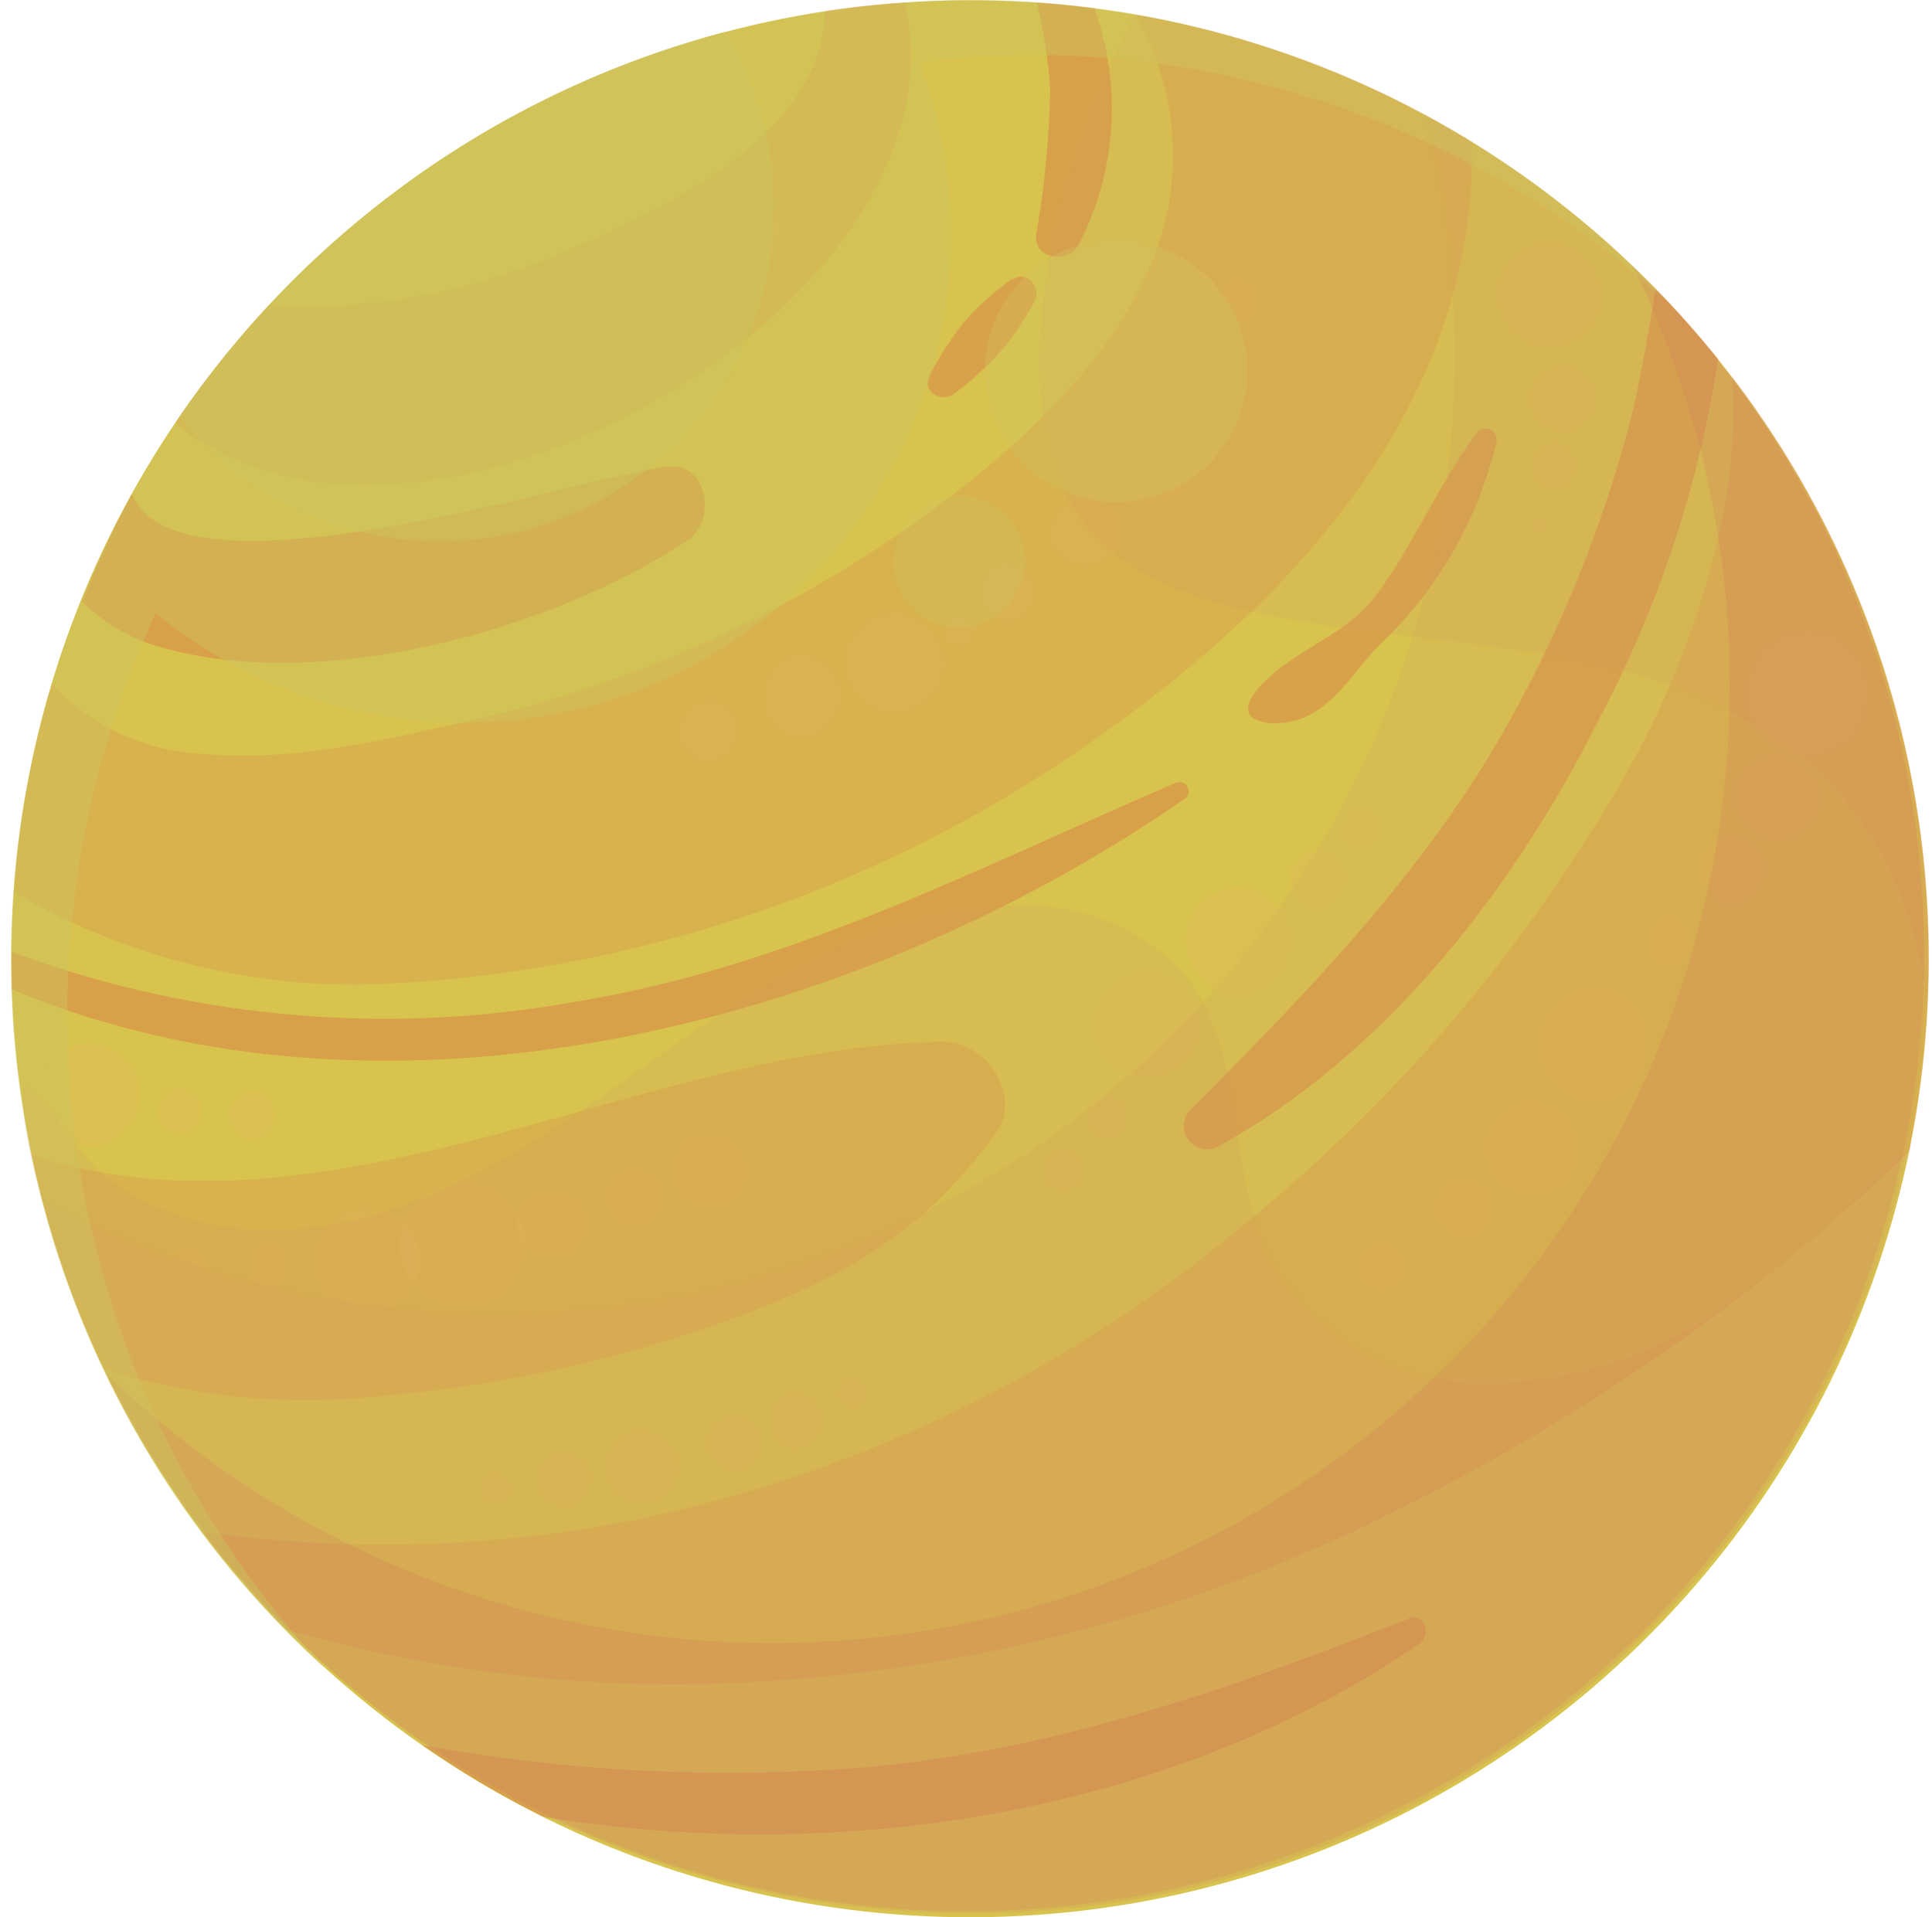 <svg xmlns="http://www.w3.org/2000/svg" xmlns:xlink="http://www.w3.org/1999/xlink" viewBox="0 0 70.62 70.09"><defs><style>.cls-1{mask:url(#mask);filter:url(#luminosity-noclip-4);}.cls-10,.cls-12,.cls-15,.cls-16,.cls-2,.cls-20,.cls-4,.cls-6,.cls-9{mix-blend-mode:multiply;}.cls-2{fill:url(#linear-gradient);}.cls-3{mask:url(#mask-2);filter:url(#luminosity-noclip-5);}.cls-4{fill:url(#linear-gradient-2);}.cls-5{mask:url(#mask-3);filter:url(#luminosity-noclip-6);}.cls-6{fill:url(#linear-gradient-3);}.cls-7{isolation:isolate;}.cls-8{fill:#d8c34e;}.cls-11,.cls-12,.cls-9{fill:#d83f3f;}.cls-24,.cls-9{opacity:0.13;}.cls-10,.cls-12{opacity:0.25;}.cls-13,.cls-17,.cls-18,.cls-22,.cls-24{mix-blend-mode:screen;}.cls-13{opacity:0.85;}.cls-14{fill:#e5b55e;}.cls-15{fill:#ce9c5f;opacity:0.17;}.cls-16{fill:#ce5f5f;opacity:0.19;}.cls-17,.cls-18{fill:#cec35f;}.cls-17{opacity:0.44;}.cls-18,.cls-22{opacity:0.32;}.cls-19{mask:url(#mask-4);}.cls-20{opacity:0.45;fill:url(#linear-gradient-4);}.cls-21{mask:url(#mask-5);}.cls-22{fill:url(#linear-gradient-5);}.cls-23{mask:url(#mask-6);}.cls-24{fill:url(#linear-gradient-6);}.cls-25{filter:url(#luminosity-noclip-3);}.cls-26{filter:url(#luminosity-noclip-2);}.cls-27{filter:url(#luminosity-noclip);}</style><filter id="luminosity-noclip" x="0.42" y="-8264.09" width="70.09" height="32766" filterUnits="userSpaceOnUse" color-interpolation-filters="sRGB"><feFlood flood-color="#fff" result="bg"/><feBlend in="SourceGraphic" in2="bg"/></filter><mask id="mask" x="0.42" y="-8264.09" width="70.09" height="32766" maskUnits="userSpaceOnUse"><g class="cls-27"/></mask><linearGradient id="linear-gradient" x1="10.69" y1="10.26" x2="60.24" y2="59.82" gradientTransform="translate(55.85 -10.45) rotate(69.48)" gradientUnits="userSpaceOnUse"><stop offset="0"/><stop offset="1" stop-color="#fff"/></linearGradient><filter id="luminosity-noclip-2" x="0" y="-8264.09" width="70.54" height="32766" filterUnits="userSpaceOnUse" color-interpolation-filters="sRGB"><feFlood flood-color="#fff" result="bg"/><feBlend in="SourceGraphic" in2="bg"/></filter><mask id="mask-2" x="0" y="-8264.09" width="70.54" height="32766" maskUnits="userSpaceOnUse"><g class="cls-26"/></mask><linearGradient id="linear-gradient-2" x1="70.89" y1="103.92" x2="97.96" y2="145.6" gradientTransform="translate(-0.14 -100.74) rotate(19.52)" gradientUnits="userSpaceOnUse"><stop offset="0.24"/><stop offset="0.38" stop-color="#030303"/><stop offset="0.48" stop-color="#0d0d0d"/><stop offset="0.56" stop-color="#1d1d1d"/><stop offset="0.65" stop-color="#343434"/><stop offset="0.73" stop-color="#515151"/><stop offset="0.8" stop-color="#767676"/><stop offset="0.87" stop-color="#a1a1a1"/><stop offset="0.94" stop-color="#d1d1d1"/><stop offset="1" stop-color="#fff"/></linearGradient><filter id="luminosity-noclip-3" x="9.67" y="-8264.09" width="60.95" height="32766" filterUnits="userSpaceOnUse" color-interpolation-filters="sRGB"><feFlood flood-color="#fff" result="bg"/><feBlend in="SourceGraphic" in2="bg"/></filter><mask id="mask-3" x="9.67" y="-8264.09" width="60.95" height="32766" maskUnits="userSpaceOnUse"><g class="cls-25"/></mask><linearGradient id="linear-gradient-3" x1="13.2" y1="-82.26" x2="40.27" y2="-40.58" gradientTransform="matrix(0.92, -0.38, 0.38, 0.92, 42.82, 107.8)" gradientUnits="userSpaceOnUse"><stop offset="0.24"/><stop offset="0.35" stop-color="#040404"/><stop offset="0.45" stop-color="#0e0e0e"/><stop offset="0.54" stop-color="#212121"/><stop offset="0.63" stop-color="#3a3a3a"/><stop offset="0.72" stop-color="#5b5b5b"/><stop offset="0.8" stop-color="#848484"/><stop offset="0.89" stop-color="#b4b4b4"/><stop offset="0.97" stop-color="#eaeaea"/><stop offset="1" stop-color="#fff"/></linearGradient><filter id="luminosity-noclip-4" x="0.42" y="0" width="70.09" height="70.09" filterUnits="userSpaceOnUse" color-interpolation-filters="sRGB"><feFlood flood-color="#fff" result="bg"/><feBlend in="SourceGraphic" in2="bg"/></filter><mask id="mask-4" x="0.42" y="0" width="70.09" height="70.09" maskUnits="userSpaceOnUse"><g class="cls-1"><circle class="cls-2" cx="35.46" cy="35.04" r="35.04" transform="translate(-9.79 55.98) rotate(-69.48)"/></g></mask><linearGradient id="linear-gradient-4" x1="10.69" y1="10.26" x2="60.24" y2="59.82" gradientTransform="translate(55.85 -10.45) rotate(69.48)" gradientUnits="userSpaceOnUse"><stop offset="0" stop-color="red"/><stop offset="1" stop-color="#930000"/></linearGradient><filter id="luminosity-noclip-5" x="0" y="20.34" width="70.54" height="49.68" filterUnits="userSpaceOnUse" color-interpolation-filters="sRGB"><feFlood flood-color="#fff" result="bg"/><feBlend in="SourceGraphic" in2="bg"/></filter><mask id="mask-5" x="0" y="20.34" width="70.54" height="49.68" maskUnits="userSpaceOnUse"><g class="cls-3"><path class="cls-4" d="M67.45,20.34A35.26,35.26,0,0,1,0,35.56,35.27,35.27,0,1,0,67.45,20.34Z"/></g></mask><linearGradient id="linear-gradient-5" x1="70.89" y1="103.92" x2="97.96" y2="145.6" gradientTransform="translate(-0.14 -100.74) rotate(19.52)" gradientUnits="userSpaceOnUse"><stop offset="0.24" stop-color="#fff"/><stop offset="0.92" stop-color="#fff"/><stop offset="1" stop-color="#fff"/></linearGradient><filter id="luminosity-noclip-6" x="9.67" y="2.57" width="60.95" height="67.51" filterUnits="userSpaceOnUse" color-interpolation-filters="sRGB"><feFlood flood-color="#fff" result="bg"/><feBlend in="SourceGraphic" in2="bg"/></filter><mask id="mask-6" x="9.67" y="2.57" width="60.95" height="67.51" maskUnits="userSpaceOnUse"><g class="cls-5"><path class="cls-6" d="M49.63,2.57A35.26,35.26,0,0,1,9.67,59a35.27,35.27,0,1,0,40-56.43Z"/></g></mask><linearGradient id="linear-gradient-6" x1="13.2" y1="-82.26" x2="40.27" y2="-40.58" gradientTransform="matrix(0.92, -0.38, 0.38, 0.92, 42.82, 107.8)" gradientUnits="userSpaceOnUse"><stop offset="0.24" stop-color="#fff"/><stop offset="0.36" stop-color="#fefbfb"/><stop offset="0.47" stop-color="#fbf1f1"/><stop offset="0.57" stop-color="#f6dfdf"/><stop offset="0.67" stop-color="#efc5c5"/><stop offset="0.77" stop-color="#e6a4a4"/><stop offset="0.86" stop-color="#dc7c7c"/><stop offset="0.96" stop-color="#cf4d4d"/><stop offset="1" stop-color="#c83333"/></linearGradient></defs><g class="cls-7"><g id="Layer_2" data-name="Layer 2"><g id="Layer_1-2" data-name="Layer 1"><circle class="cls-8" cx="35.46" cy="35.04" r="35.04" transform="translate(-9.79 55.98) rotate(-69.48)"/><path class="cls-9" d="M41.51.53a10.62,10.62,0,0,1,1.37,5.08c.08,5.75-5.1,10.39-9.4,13.48a45.57,45.57,0,0,1-16.81,7.37c-3.07.7-6.33,1.42-9.5,1.08A7.91,7.91,0,0,1,1.9,25,34.56,34.56,0,0,0,.51,32.62,24.74,24.74,0,0,0,13.16,36a49,49,0,0,0,27-9.07C47.56,21.72,54,14.54,53.8,5.18A34.69,34.69,0,0,0,41.51.53Z"/><path class="cls-9" d="M63,18.78a32.41,32.41,0,0,1-3.48,9.36A59,59,0,0,1,44.88,45.25,50.46,50.46,0,0,1,24,55.4,46.83,46.83,0,0,1,7.4,56a36.22,36.22,0,0,0,3.09,3.58,51.61,51.61,0,0,0,14.18,2,59.45,59.45,0,0,0,26.46-6.4,77.15,77.15,0,0,0,11.81-7.27,72,72,0,0,0,6.85-5.82,35,35,0,0,0-6.48-28.33A19.71,19.71,0,0,1,63,18.78Z"/><g class="cls-10"><path class="cls-11" d="M37,10.19a10.6,10.6,0,0,0-1.73,1.55A11.75,11.75,0,0,0,34,13.68c-.37.6.42,1.09.9.7a12,12,0,0,0,1.7-1.56A10,10,0,0,0,37.82,11c.25-.47-.29-1.15-.79-.79Z"/></g><g class="cls-10"><path class="cls-11" d="M45.81,26.26a1.68,1.68,0,0,0,1,.17c1.73-.11,2.56-1.78,3.62-2.86a14.85,14.85,0,0,0,4.28-7.46A.41.41,0,0,0,54,15.8c-1.4,1.87-2.3,4.06-3.69,5.95-1,1.38-2.8,1.93-4,3.09C45.6,25.49,45.45,26,45.81,26.26Z"/></g><path class="cls-12" d="M24.39,17.06c-2.81.28-17.85,5.25-19.57,1A37.21,37.21,0,0,0,3,22a6.68,6.68,0,0,0,2.58,1.57c5.92,1.88,14.59-.5,19.58-3.83C26.17,19,25.91,16.9,24.39,17.06Z"/><path class="cls-12" d="M38.39,3.2a34.89,34.89,0,0,1-.52,5.4c-.08.85,1.12,1.05,1.52.41A10.8,10.8,0,0,0,40,.3c-.7-.09-1.39-.16-2.1-.21A21.26,21.26,0,0,1,38.39,3.2Z"/><path class="cls-12" d="M60.52,10.56c-.3,1.7-.56,3.43-1,5.1a47.75,47.75,0,0,1-3.73,9.56c-3.08,6-7.58,10.64-12.29,15.37a.85.85,0,0,0,1,1.34c6.21-3.41,10.89-9.51,14-15.74A41.15,41.15,0,0,0,62.8,13.12C62.08,12.23,61.32,11.37,60.52,10.56Z"/><path class="cls-12" d="M43,28.61c-7.2,3.09-14.08,6.71-21.89,8A39.29,39.29,0,0,1,.43,34.8c0,.08,0,.16,0,.24,0,.38,0,.76,0,1.13,13.84,5.78,31,1.29,42.92-7A.34.34,0,0,0,43,28.61Z"/><path class="cls-12" d="M51.51,59.17C45.07,61.71,38.57,64,31.63,64.61a62.74,62.74,0,0,1-16.17-.8,33.63,33.63,0,0,0,4.41,2.61c11,1.8,23-.15,32-6.32C52.34,59.79,52.08,58.94,51.51,59.17Z"/><path class="cls-9" d="M34.48,38.09c-10.82.12-22.35,7.69-33.32,4.14a34.61,34.61,0,0,0,2.63,7.82,24.71,24.71,0,0,0,10,1,50.22,50.22,0,0,0,12.29-2.59c4.5-1.61,7.5-3.17,10.33-7.05C37.39,40,36,38.07,34.48,38.09Z"/><path class="cls-9" d="M19.55,9.64a23.41,23.41,0,0,1-9.71,1.51A35,35,0,0,0,6.4,15.46C15.11,22.75,35.68,11.13,33.07.09c-1,.07-2,.16-2.92.31C30.08,5.23,23.55,8,19.55,9.64Z"/><g class="cls-13"><g class="cls-10"><path class="cls-14" d="M29.32,27.06a1.6,1.6,0,0,0,0-3.19,1.6,1.6,0,0,0,0,3.19Z"/></g><g class="cls-10"><path class="cls-14" d="M32.7,26.1a1.87,1.87,0,0,0,0-3.74,1.87,1.87,0,0,0,0,3.74Z"/></g><g class="cls-10"><path class="cls-14" d="M35.06,23.68a.58.58,0,0,0,0-1.16.58.58,0,0,0,0,1.16Z"/></g><g class="cls-10"><path class="cls-14" d="M36.81,22.79a1.13,1.13,0,0,0,0-2.25,1.13,1.13,0,0,0,0,2.25Z"/></g><g class="cls-10"><path class="cls-14" d="M40.31,20.57l.18-.11A1.24,1.24,0,0,0,41,19.1a1.22,1.22,0,0,0-1.16-.89l-.21,0a1.26,1.26,0,1,0,.64,2.34Z"/></g><g class="cls-10"><path class="cls-14" d="M43.81,17.06l0-.07a1.56,1.56,0,0,0-1.08-1.91l-.08,0a1.65,1.65,0,0,0-1.84,2.4,1.62,1.62,0,0,0,3-.39Z"/></g><g class="cls-10"><path class="cls-14" d="M44.1,15a1,1,0,1,0-1-1,1,1,0,0,0,1,1Z"/></g><g class="cls-10"><path class="cls-14" d="M45.23,11.77a.78.78,0,0,0,0-1.56.78.78,0,0,0,0,1.56Z"/></g><g class="cls-10"><path class="cls-14" d="M27,27.09l0-.1a1.12,1.12,0,1,0-2.16,0l0,.1a1.1,1.1,0,0,0,2.1,0Z"/></g><g class="cls-10"><path class="cls-14" d="M6.94,46.67a.58.58,0,0,0,0-1.15.58.58,0,0,0,0,1.15Z"/></g><g class="cls-10"><path class="cls-14" d="M9.81,47.25a1,1,0,0,0,0-1.9,1,1,0,0,0,0,1.9Z"/></g><g class="cls-10"><path class="cls-14" d="M13.41,48a1.94,1.94,0,1,0-1.94-1.94A2,2,0,0,0,13.41,48Z"/></g><g class="cls-10"><path class="cls-14" d="M16.9,47.79a2.31,2.31,0,1,0-2.31-2.31,2.33,2.33,0,0,0,2.31,2.31Z"/></g><g class="cls-10"><path class="cls-14" d="M21.09,45.57l.05,0a1.24,1.24,0,0,0,0-1.72l-.05,0a1.3,1.3,0,0,0-2.2.91,1.33,1.33,0,0,0,.64,1.11,1.3,1.3,0,0,0,1.56-.2Z"/></g><g class="cls-10"><path class="cls-14" d="M23.16,44.8a1.06,1.06,0,1,0-1.05-1.06,1.07,1.07,0,0,0,1.05,1.06Z"/></g><g class="cls-10"><path class="cls-14" d="M25.93,44.2a1.39,1.39,0,0,0,0-2.78,1.39,1.39,0,0,0,0,2.78Z"/></g><g class="cls-10"><path class="cls-14" d="M66.06,27.67c3,0,3-4.62,0-4.62s-3,4.62,0,4.62Z"/></g><g class="cls-10"><path class="cls-14" d="M64.93,30.75a1.6,1.6,0,1,0-1.59-1.59,1.61,1.61,0,0,0,1.59,1.59Z"/></g><g class="cls-10"><path class="cls-14" d="M63.29,33.15a1.33,1.33,0,0,0,0-2.65,1.33,1.33,0,0,0,0,2.65Z"/></g><g class="cls-10"><path class="cls-14" d="M61,35.31a.92.92,0,0,0,0-1.83.92.92,0,0,0,0,1.83Z"/></g><g class="cls-10"><path class="cls-14" d="M58.26,40.26c2.67,0,2.67-4.14,0-4.14s-2.67,4.14,0,4.14Z"/></g><g class="cls-10"><path class="cls-14" d="M56,43.72a1.73,1.73,0,0,0,0-3.46,1.73,1.73,0,0,0,0,3.46Z"/></g><g class="cls-10"><path class="cls-14" d="M53.54,45.23a1.09,1.09,0,1,0-1.09-1.09,1.11,1.11,0,0,0,1.09,1.09Z"/></g><g class="cls-10"><path class="cls-14" d="M50.46,47.18a.88.88,0,0,0,0-1.76.88.88,0,0,0,0,1.76Z"/></g><g class="cls-10"><path class="cls-14" d="M54.36,59.94a1.63,1.63,0,0,0,0-3.26,1.63,1.63,0,0,0,0,3.26Z"/></g><g class="cls-10"><path class="cls-14" d="M57.44,57.75a1.19,1.19,0,0,0,0-2.37,1.19,1.19,0,0,0,0,2.37Z"/></g><g class="cls-10"><path class="cls-14" d="M60.31,52.13h-.1a2,2,0,0,0,0,3.94h.1a2,2,0,0,0,0-3.94Z"/></g><g class="cls-10"><path class="cls-14" d="M63.39,53.4a1.46,1.46,0,1,0-1.46-1.46,1.47,1.47,0,0,0,1.46,1.46Z"/></g><g class="cls-10"><path class="cls-14" d="M65.24,50a.45.45,0,0,0,0-.89.45.45,0,0,0,0,.89Z"/></g><g class="cls-10"><path class="cls-14" d="M66.37,48.72a.78.78,0,0,0,0-1.56.78.78,0,0,0,0,1.56Z"/></g><g class="cls-10"><path class="cls-14" d="M18.13,55a.58.58,0,0,0,0-1.16.58.58,0,0,0,0,1.16Z"/></g><g class="cls-10"><path class="cls-14" d="M20.59,55.08a1,1,0,0,0,0-2,1,1,0,0,0,0,2Z"/></g><g class="cls-10"><path class="cls-14" d="M23.46,55a1.36,1.36,0,0,0,0-2.72,1.36,1.36,0,0,0-1.35,1.36A1.38,1.38,0,0,0,23.46,55Z"/></g><g class="cls-10"><path class="cls-14" d="M26.85,53.75a1,1,0,0,0,0-2,1,1,0,0,0,0,2Z"/></g><g class="cls-10"><path class="cls-14" d="M29.11,53a1.06,1.06,0,0,0,0-2.11,1.06,1.06,0,0,0,0,2.11Z"/></g><g class="cls-10"><path class="cls-14" d="M31.16,51.46a.54.54,0,0,0,0-1.08.54.54,0,0,0,0,1.08Z"/></g><g class="cls-10"><path class="cls-14" d="M11.76,15.94a1.56,1.56,0,0,0,0-3.12,1.56,1.56,0,0,0,0,3.12Z"/></g><g class="cls-10"><path class="cls-14" d="M15.25,15.19a.82.82,0,0,0,0-1.63.82.82,0,0,0,0,1.63Z"/></g><g class="cls-10"><path class="cls-14" d="M18.33,15.29a1.53,1.53,0,0,0,0-3.06,1.53,1.53,0,0,0,0,3.06Z"/></g><g class="cls-10"><path class="cls-14" d="M22,13.31a1.19,1.19,0,0,0,0-2.38,1.19,1.19,0,0,0,0,2.38Z"/></g><g class="cls-10"><path class="cls-14" d="M24.18,11.63a.75.75,0,0,0,0-1.49.75.75,0,0,0,0,1.49Z"/></g><g class="cls-10"><path class="cls-14" d="M26.13,10.17a.31.31,0,0,0,0-.61.31.31,0,0,0,0,.61Z"/></g><g class="cls-10"><path class="cls-14" d="M27.57,9.55a1,1,0,0,0,0-2,1,1,0,0,0,0,2Z"/></g><g class="cls-10"><path class="cls-14" d="M3.24,41.91a1.87,1.87,0,0,0,0-3.74,1.87,1.87,0,0,0,0,3.74Z"/></g><g class="cls-10"><path class="cls-14" d="M7.1,40.08l0-.06A.75.75,0,0,0,6,40l0,.06a.81.81,0,1,0,1.15,0Z"/></g><g class="cls-10"><path class="cls-14" d="M9.2,41.67a.92.92,0,0,0,0-1.83.92.92,0,0,0,0,1.83Z"/></g><g class="cls-10"><path class="cls-14" d="M56.62,12.69a1.91,1.91,0,1,0-1.9-1.91,1.93,1.93,0,0,0,1.9,1.91Z"/></g><g class="cls-10"><path class="cls-14" d="M57.13,15.8a1.22,1.22,0,0,0,0-2.44,1.22,1.22,0,0,0,0,2.44Z"/></g><g class="cls-10"><path class="cls-14" d="M56.82,17.93a.89.89,0,0,0,0-1.77.89.89,0,0,0,0,1.77Z"/></g><g class="cls-10"><path class="cls-14" d="M56.21,19.47a.27.27,0,0,0,0-.54.27.27,0,0,0,0,.54Z"/></g><g class="cls-10"><path class="cls-14" d="M41.94,39.37a1.9,1.9,0,1,0-1.9-1.9,1.92,1.92,0,0,0,1.9,1.9Z"/></g><g class="cls-10"><path class="cls-14" d="M45.23,36.33c2.49,0,2.49-3.87,0-3.87s-2.5,3.87,0,3.87Z"/></g><g class="cls-10"><path class="cls-14" d="M48.1,33.12a1,1,0,0,0,0-2,1,1,0,0,0,0,2Z"/></g><g class="cls-10"><path class="cls-14" d="M49.74,30.9a.61.61,0,0,0,0-1.22.61.61,0,0,0,0,1.22Z"/></g><g class="cls-10"><path class="cls-14" d="M40.5,41.67a.82.82,0,0,0,0-1.63.82.82,0,0,0,0,1.63Z"/></g><g class="cls-10"><path class="cls-14" d="M38.86,43.56a.75.75,0,0,0,0-1.5.75.75,0,0,0,0,1.5Z"/></g></g><path class="cls-15" d="M41.49.53q-.23.38-.42.75a28.54,28.54,0,0,0-3,10.28c-.26,2.71,0,5.68,1.71,7.76,1.47,1.75,3.77,2.56,6,3.05,3.88.85,7.9,1,11.8,1.76s7.83,2.43,10.24,5.59a13.86,13.86,0,0,1,2.61,7.36c0-.68.07-1.35.07-2A35,35,0,0,0,41.49.53Z"/><path class="cls-15" d="M69.86,41.83a44.64,44.64,0,0,1-7.08,6.1A15,15,0,0,1,54,50.57a9.08,9.08,0,0,1-7.61-4.67c-1.61-3.23-.8-7.48-3.09-10.27a7.82,7.82,0,0,0-5.89-2.52c-3.51-.09-6.9,1.36-9.9,3.2s-5.72,4.1-8.76,5.88-6.52,3.07-10,2.73a10,10,0,0,1-4.3-1.47c-1.49-.93-2-2.29-3.11-3.42-.66-.64-.53-.37-.48.52A14.08,14.08,0,0,0,1.31,43a33.85,33.85,0,0,0,1.47,4.61A36,36,0,0,0,14.32,62.92a33.34,33.34,0,0,0,3.88,2.56,35.71,35.71,0,0,0,31.86,1.34A35.69,35.69,0,0,0,69.86,41.83Z"/><path class="cls-16" d="M59.7,9.75A35,35,0,0,1,3.86,50.19,35,35,0,1,0,59.7,9.75Z"/><path class="cls-15" d="M52.06,4.18A34.72,34.72,0,0,1,53.17,13a35,35,0,0,1-35,35,34.9,34.9,0,0,1-16.6-4.17A35,35,0,1,0,52.06,4.18Z"/><path class="cls-17" d="M61.07,11.14A34.93,34.93,0,0,0,35.46,0c-.94,0-1.88.05-2.81.12A34.89,34.89,0,0,0,15.23,6.44,35.59,35.59,0,0,0,10,11a35,35,0,0,0,1.88,50A35,35,0,0,1,5.69,22.42a17.74,17.74,0,0,0,11.21,4A17.84,17.84,0,0,0,33.61,2.26,36,36,0,0,1,37.52,2,34.86,34.86,0,0,1,61.07,11.14Z"/><path class="cls-18" d="M36,13.56a4.8,4.8,0,1,0,4.8-4.8A4.8,4.8,0,0,0,36,13.56Z"/><circle class="cls-18" cx="35.06" cy="20.54" r="2.41"/><path class="cls-17" d="M6.55,15.24A12.23,12.23,0,0,0,26.49,1.16,35.13,35.13,0,0,0,6.55,15.24Z"/><g class="cls-19"><circle class="cls-20" cx="35.46" cy="35.04" r="35.04" transform="translate(-9.79 55.98) rotate(-69.48)"/></g><g class="cls-21"><path class="cls-22" d="M67.45,20.34A35.26,35.26,0,0,1,0,35.56,35.27,35.27,0,1,0,67.45,20.34Z"/></g><g class="cls-23"><path class="cls-24" d="M49.63,2.57A35.26,35.26,0,0,1,9.67,59a35.27,35.27,0,1,0,40-56.43Z"/></g></g></g></g></svg>